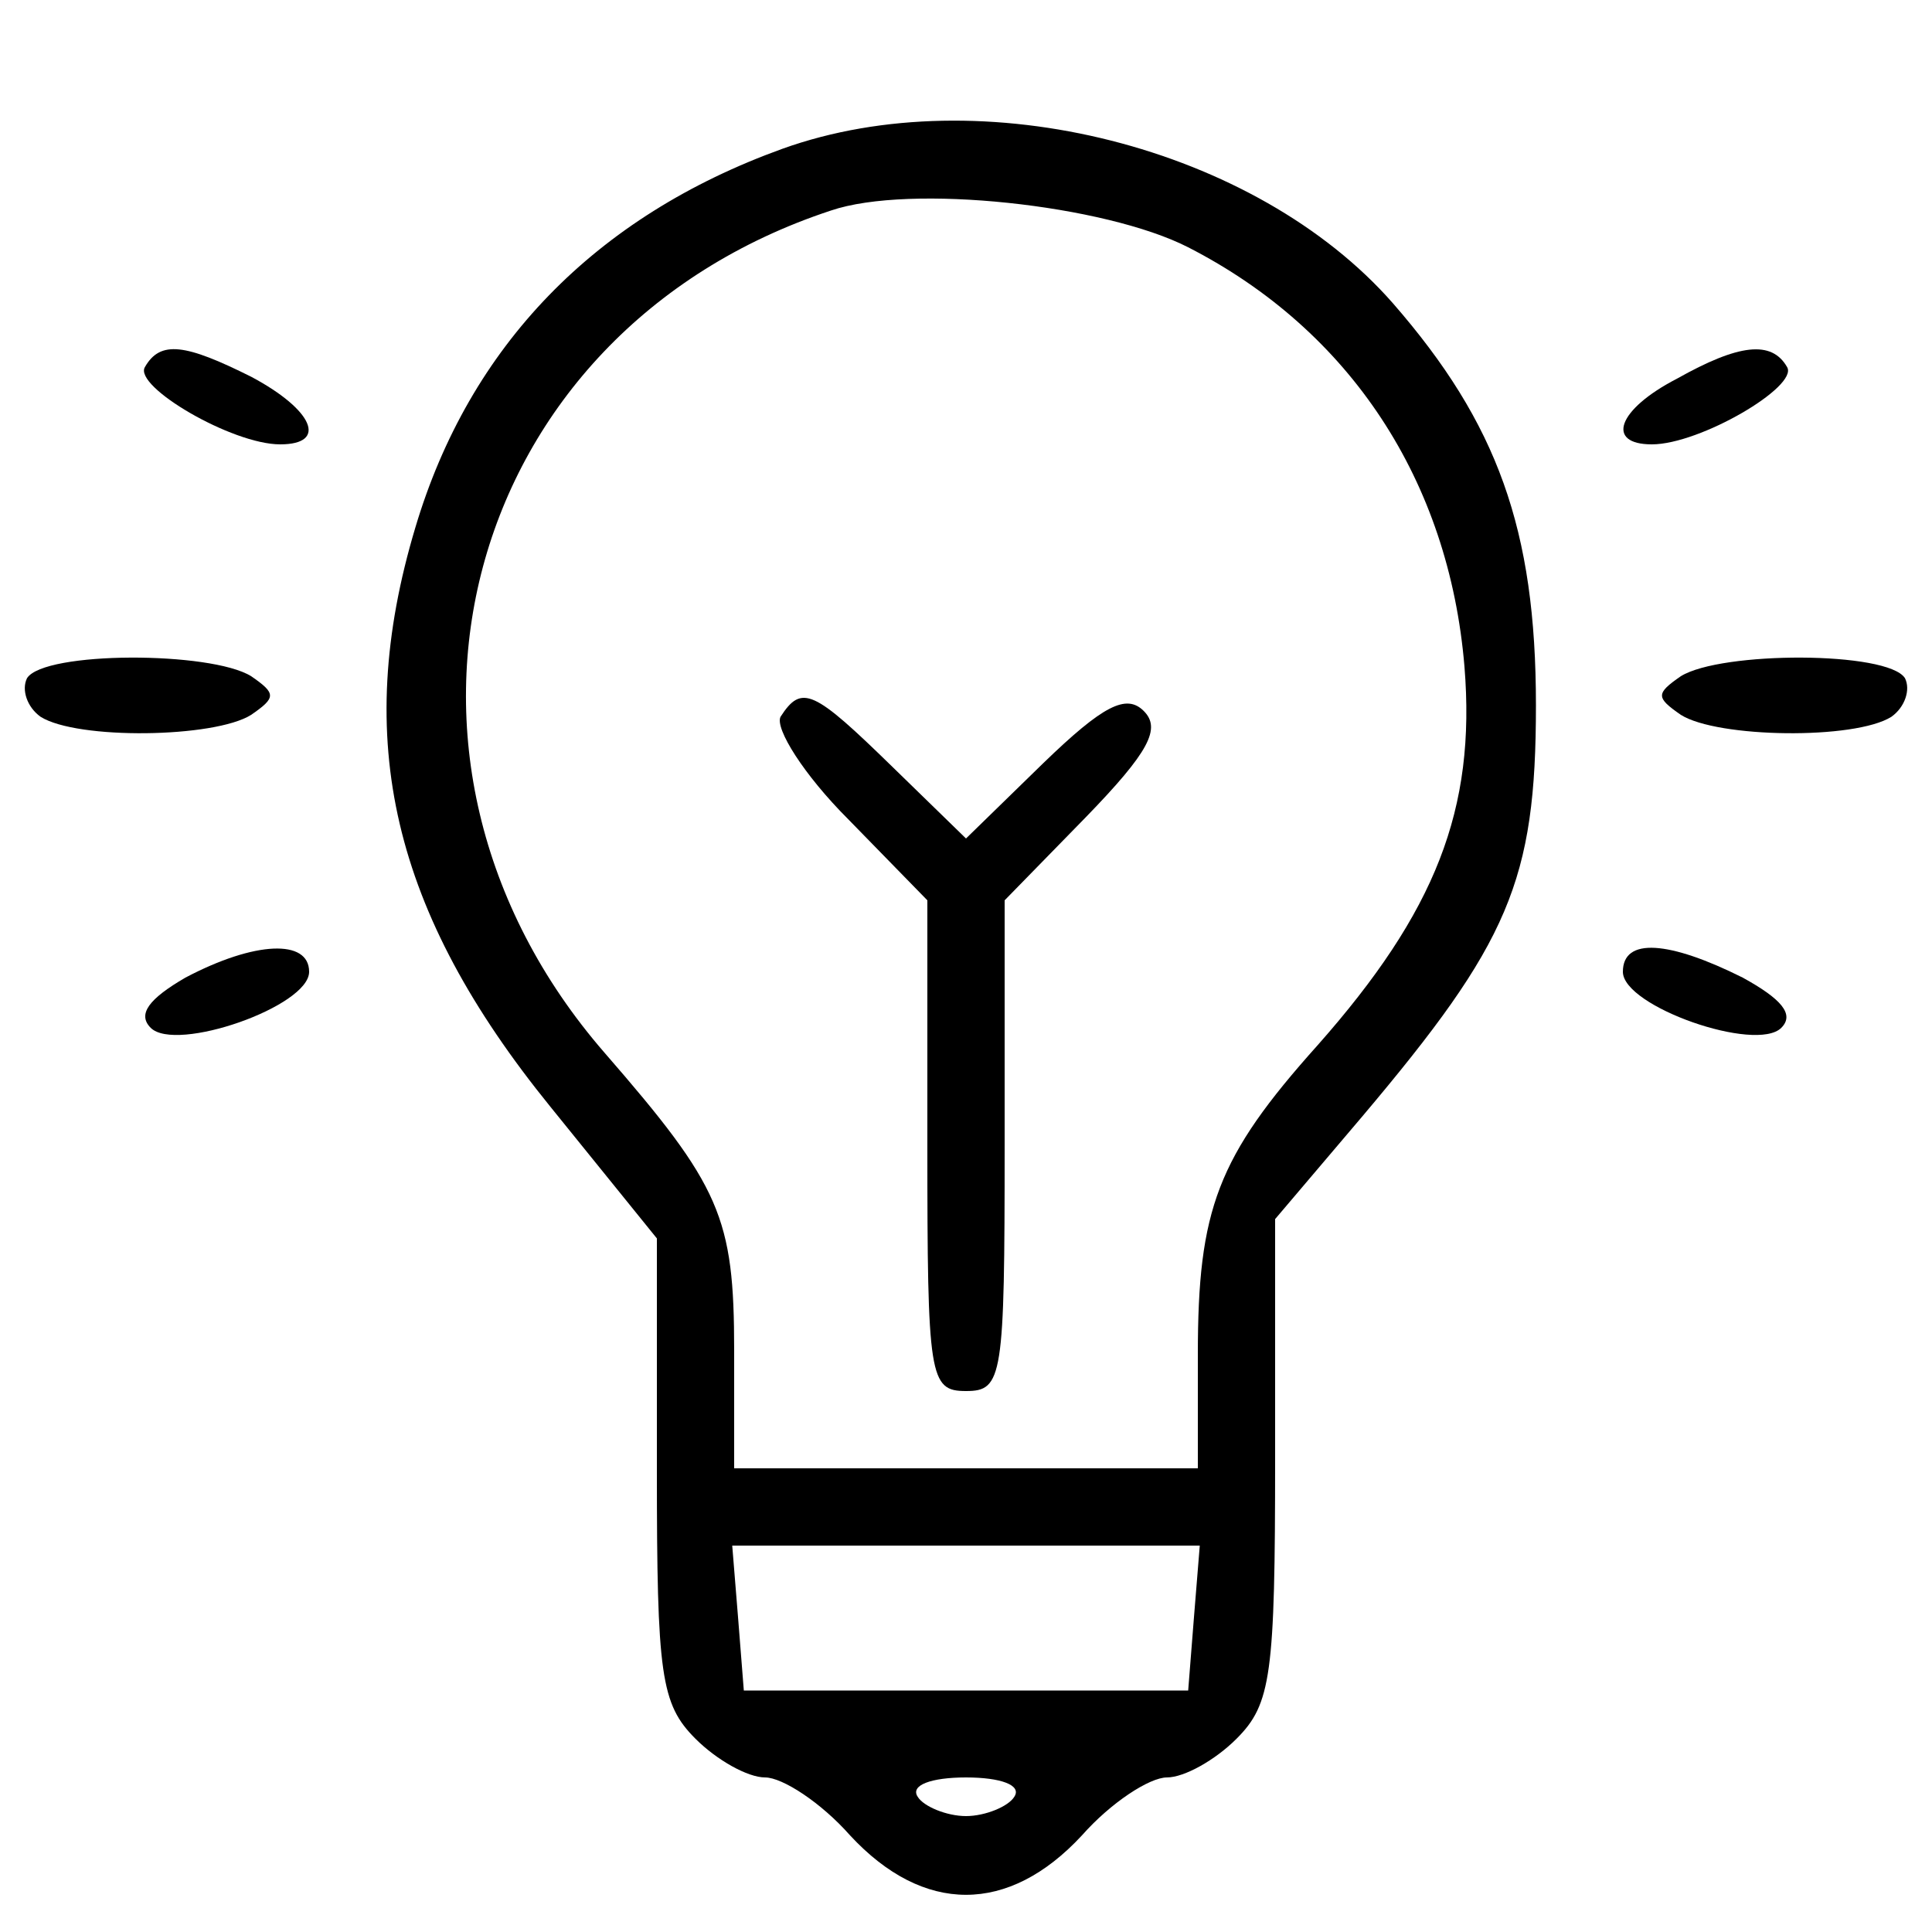 <?xml version="1.0" standalone="no"?>
<!DOCTYPE svg PUBLIC "-//W3C//DTD SVG 20010904//EN"
        "http://www.w3.org/TR/2001/REC-SVG-20010904/DTD/svg10.dtd">
<svg version="1.0" xmlns="http://www.w3.org/2000/svg"
     width="100pt" height="100pt" viewBox="0 0 100 100"
     preserveAspectRatio="xMidYMid meet">

    <g transform="translate(0,100) scale(0.1,-0.1)"
       fill="#000000" stroke="none">
        <path d="M405 923 c-97 -35 -162 -102 -190 -196 -33 -110 -12 -199 70 -300
l55 -68 0 -120 c0 -106 2 -121 20 -139 11 -11 27 -20 36 -20 9 0 29 -13 44
-30 38 -41 82 -41 120 0 15 17 35 30 44 30 9 0 25 9 36 20 18 18 20 33 20 145
l0 124 45 53 c76 90 90 122 90 213 0 91 -20 146 -74 208 -71 81 -213 117 -316
80z m210 -51 c84 -43 135 -121 143 -217 6 -74 -15 -127 -76 -196 -52 -58 -62
-85 -62 -160 l0 -59 -120 0 -120 0 0 61 c0 69 -7 85 -67 154 -133 153 -74 373
117 436 41 14 142 3 185 -19z m3 -709 l-3 -38 -115 0 -115 0 -3 38 -3 37 121
0 121 0 -3 -37z m-93 -93 c-3 -5 -15 -10 -25 -10 -10 0 -22 5 -25 10 -4 6 7
10 25 10 18 0 29 -4 25 -10z"/>
        <path d="M404 629 c-3 -6 12 -30 35 -53 l41 -42 0 -127 c0 -120 1 -127 20
-127 19 0 20 7 20 127 l0 127 42 43 c33 34 39 46 30 55 -9 9 -21 3 -52 -27
l-40 -39 -38 37 c-41 40 -47 43 -58 26z"/>
        <path d="M75 810 c-6 -10 45 -40 70 -40 25 0 17 18 -15 35 -34 17 -47 19 -55
5z"/>
        <path d="M868 804 c-31 -16 -37 -34 -13 -34 25 0 76 30 70 40 -8 14 -25 12
-57 -6z"/>
        <path d="M14 649 c-3 -6 0 -15 7 -20 19 -12 90 -11 109 1 13 9 13 11 0 20 -21
13 -107 13 -116 -1z"/>
        <path d="M870 650 c-13 -9 -13 -11 0 -20 19 -12 90 -13 109 -1 7 5 10 14 7 20
-9 14 -95 14 -116 1z"/>
        <path d="M96 494 c-19 -11 -25 -19 -18 -26 13 -13 82 11 82 29 0 17 -28 16
-64 -3z"/>
        <path d="M840 497 c0 -18 69 -42 82 -29 7 7 0 15 -20 26 -38 19 -62 21 -62 3z"/>
    </g>
</svg>
